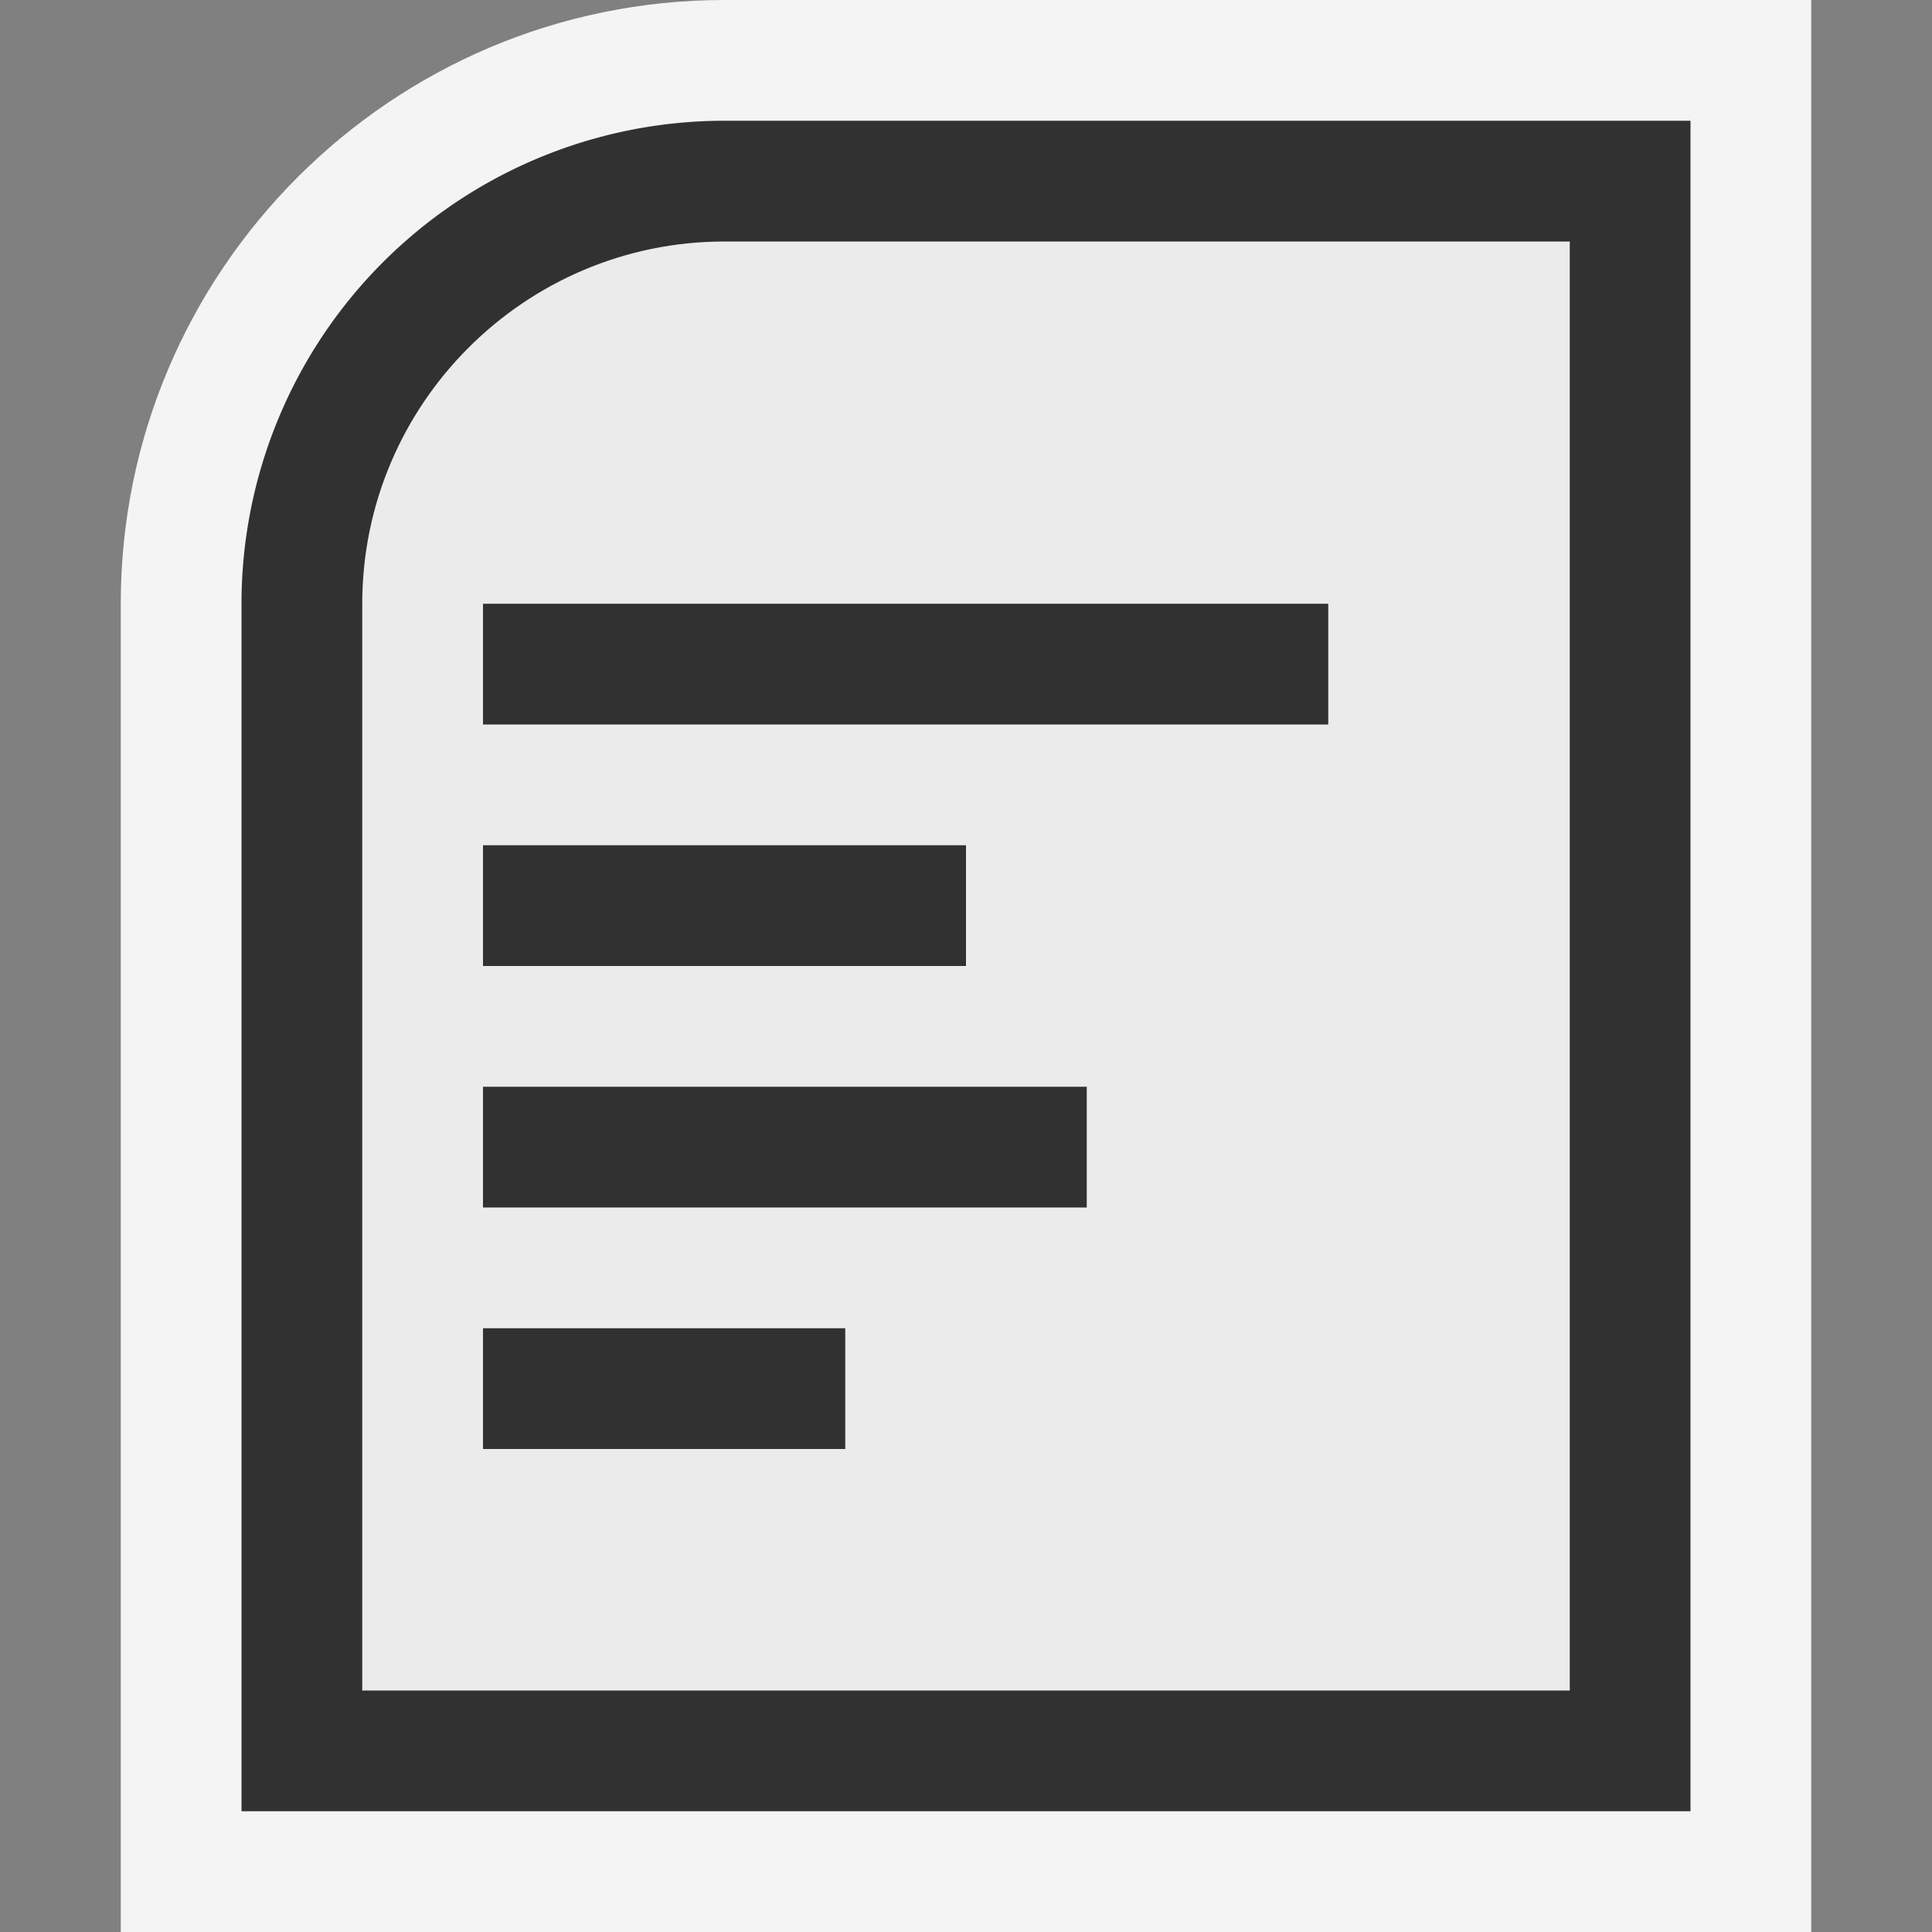 <svg ti:v="1" width="16" height="16" viewBox="0 0 16 16" xmlns="http://www.w3.org/2000/svg" xmlns:ti="urn:schemas-jetbrains-com:tisvg"><rect x="0" y="0" width="16" height="16" fill="#808080" stroke="none"/><rect id="frame" width="16" height="16" fill="none"/><g fill-rule="evenodd"><path d="M1 16V5c0-2.757 2.243-5 5-5h9v16H1z" fill="#F4F4F4"/><path d="M6 1a4 4 0 0 0-4 4v10h12V1H6z" fill="#313131"/><path d="M3 14V5c0-1.654 1.346-3 3-3h7v12H3z" fill="#EBEBEB"/><path d="M7 11H4v1h3m2-3H4v1h5M8 7H4v1h4m3-2H4V5h7v1z" fill="#313131"/></g></svg>